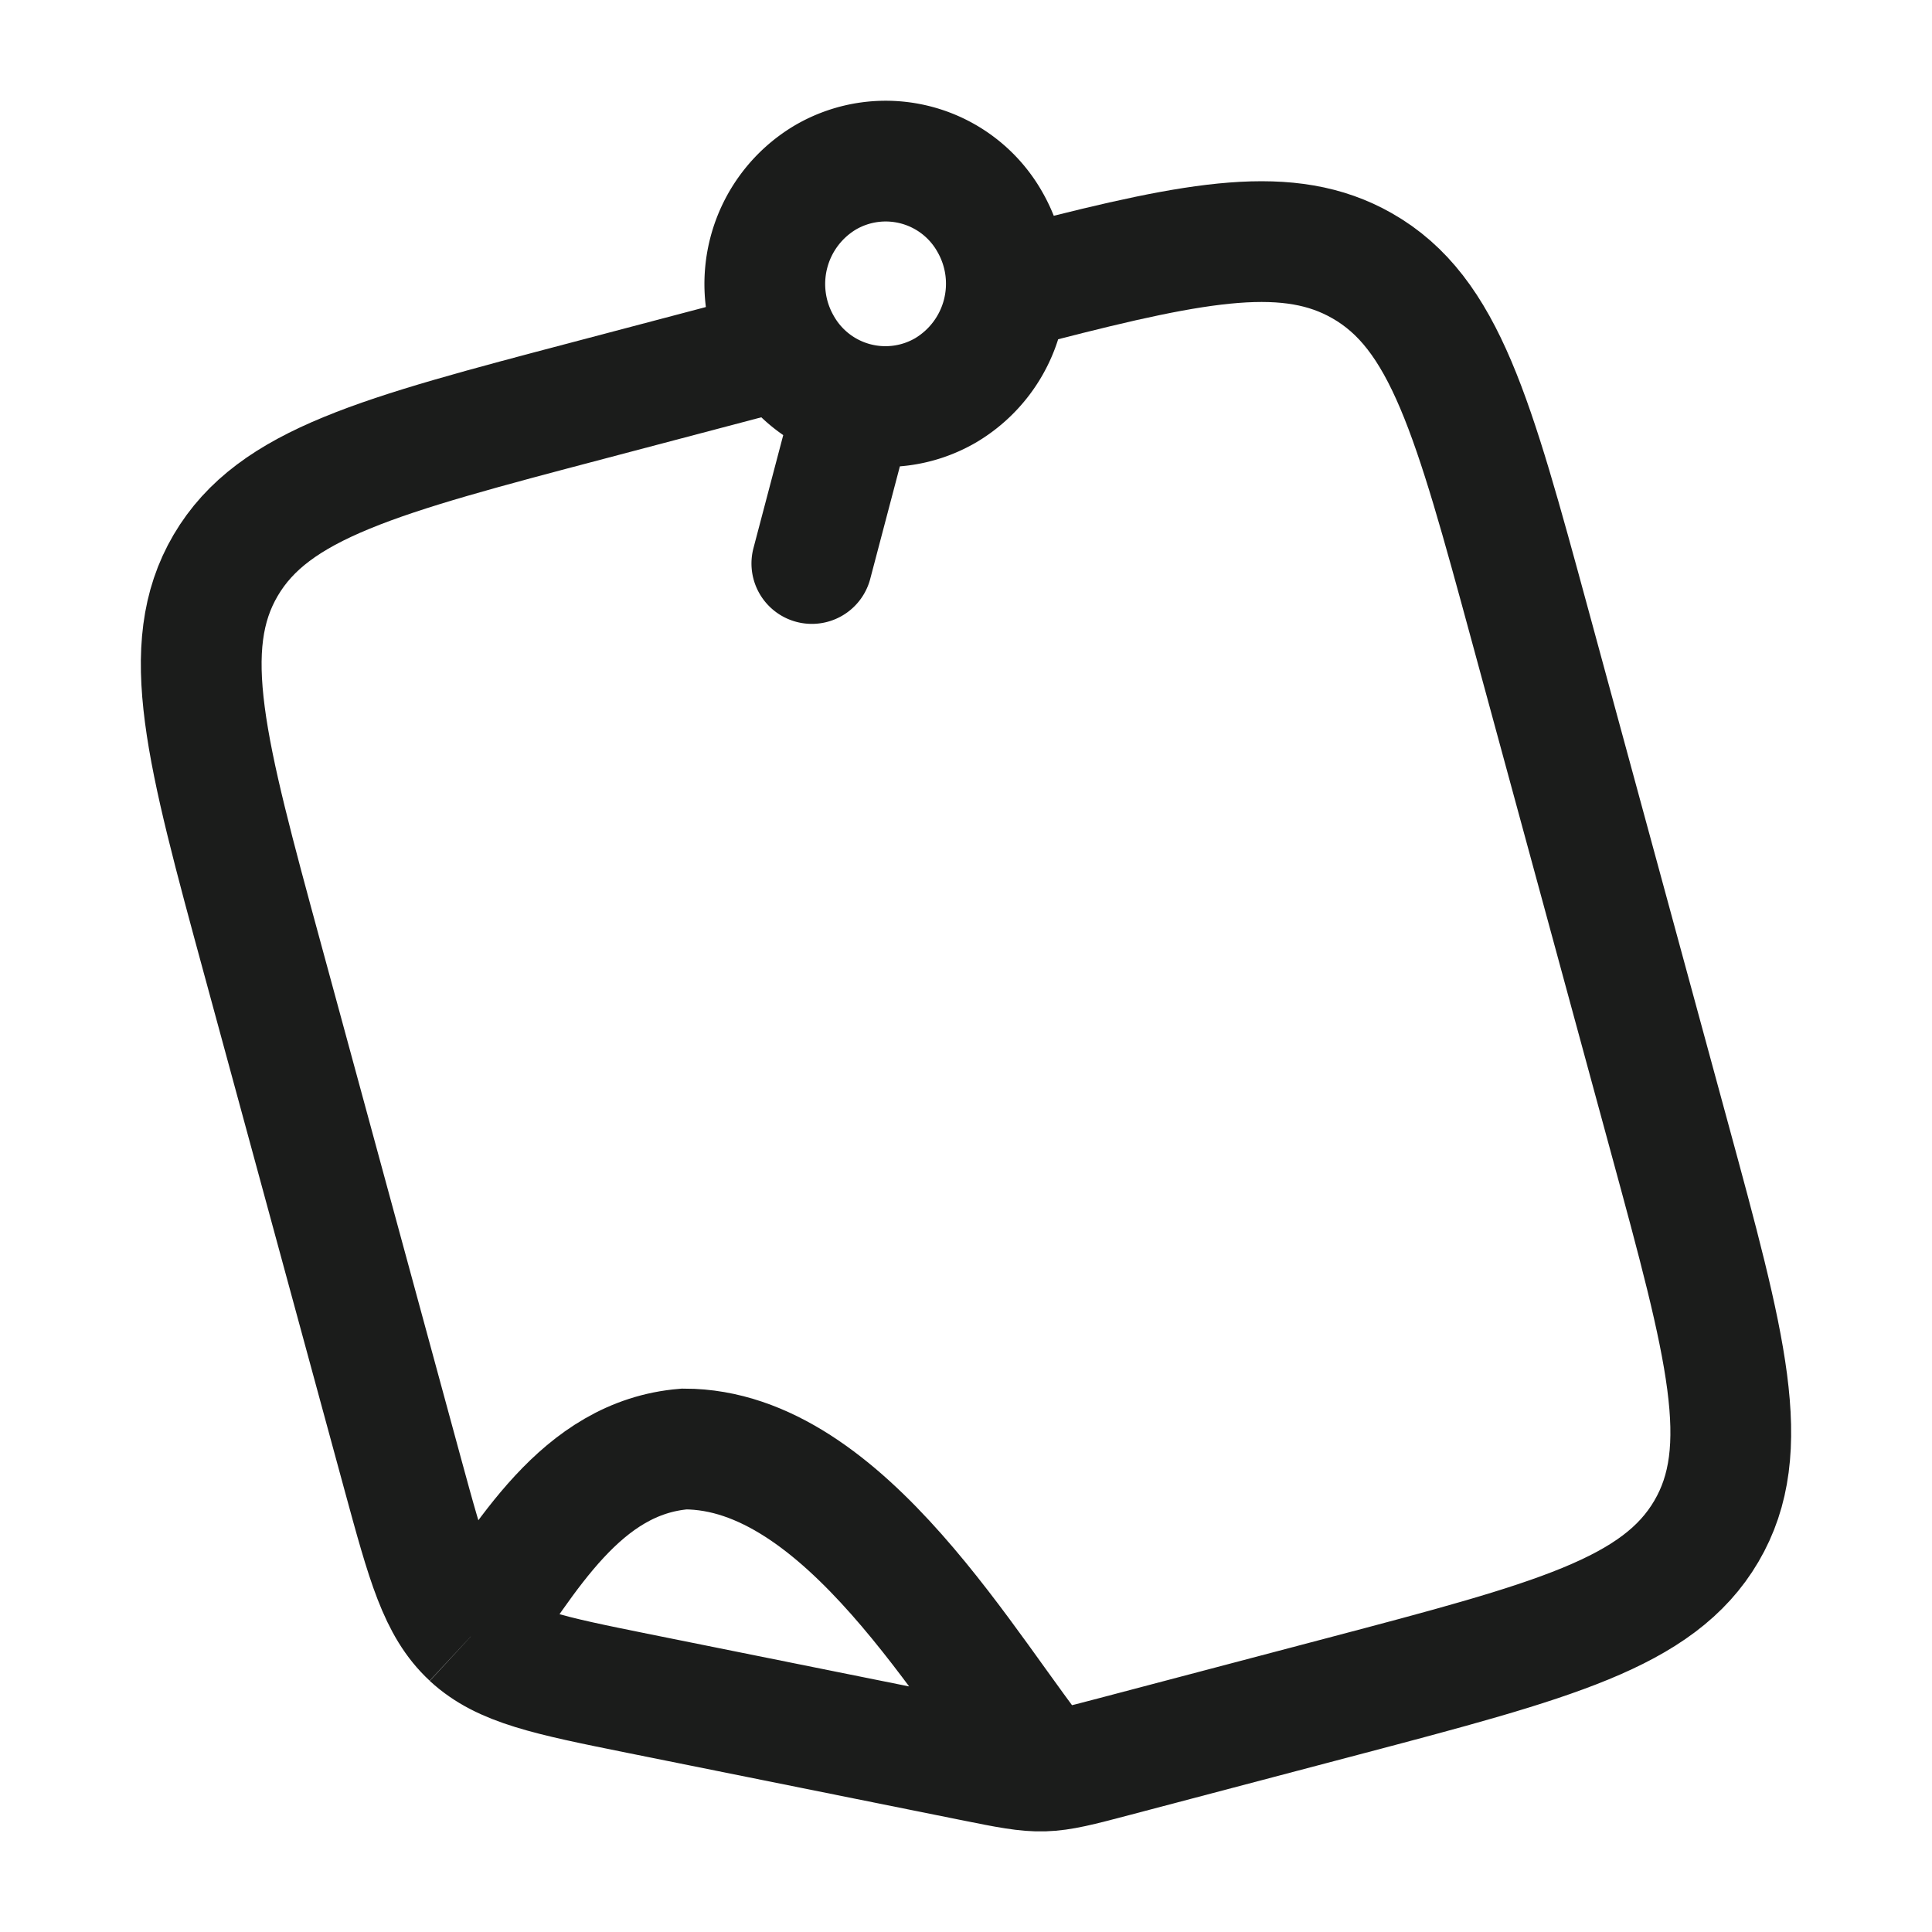 <svg xmlns="http://www.w3.org/2000/svg" width="24" height="24" fill="none" viewBox="0 0 24 24">
  <path stroke="#1B1C1B" stroke-linecap="round" stroke-width="1.5" d="m10.612 5-.527 2M12.3 2.763a1.54 1.54 0 0 1-.55 2.084 1.486 1.486 0 0 1-2.048-.558 1.54 1.54 0 0 1 .55-2.084 1.486 1.486 0 0 1 2.048.558Z"/>
  <path stroke="#1B1C1B" stroke-width="1.5" d="M13 21.998C12.031 20.818 10.5 18 8.5 18c-1.29.106-1.964 1.361-2.652 2.329m0 0c-.396-.368-.545-.916-.844-2.013L3.26 11.907c-.702-2.579-1.053-3.868-.457-4.884C3.4 6.007 4.708 5.66 7.328 4.97L9.5 4.397M5.848 20.33c.397.367.962.481 2.091.709l4.142.834c.883.178.891.178 1.762-.052l2.83-.746c2.619-.691 3.928-1.037 4.524-2.053.596-1.015.245-2.305-.457-4.884l-1.737-6.383c-.702-2.58-1.053-3.869-2.085-4.455-.898-.511-2.008-.315-4.011.201"/>
</svg>
